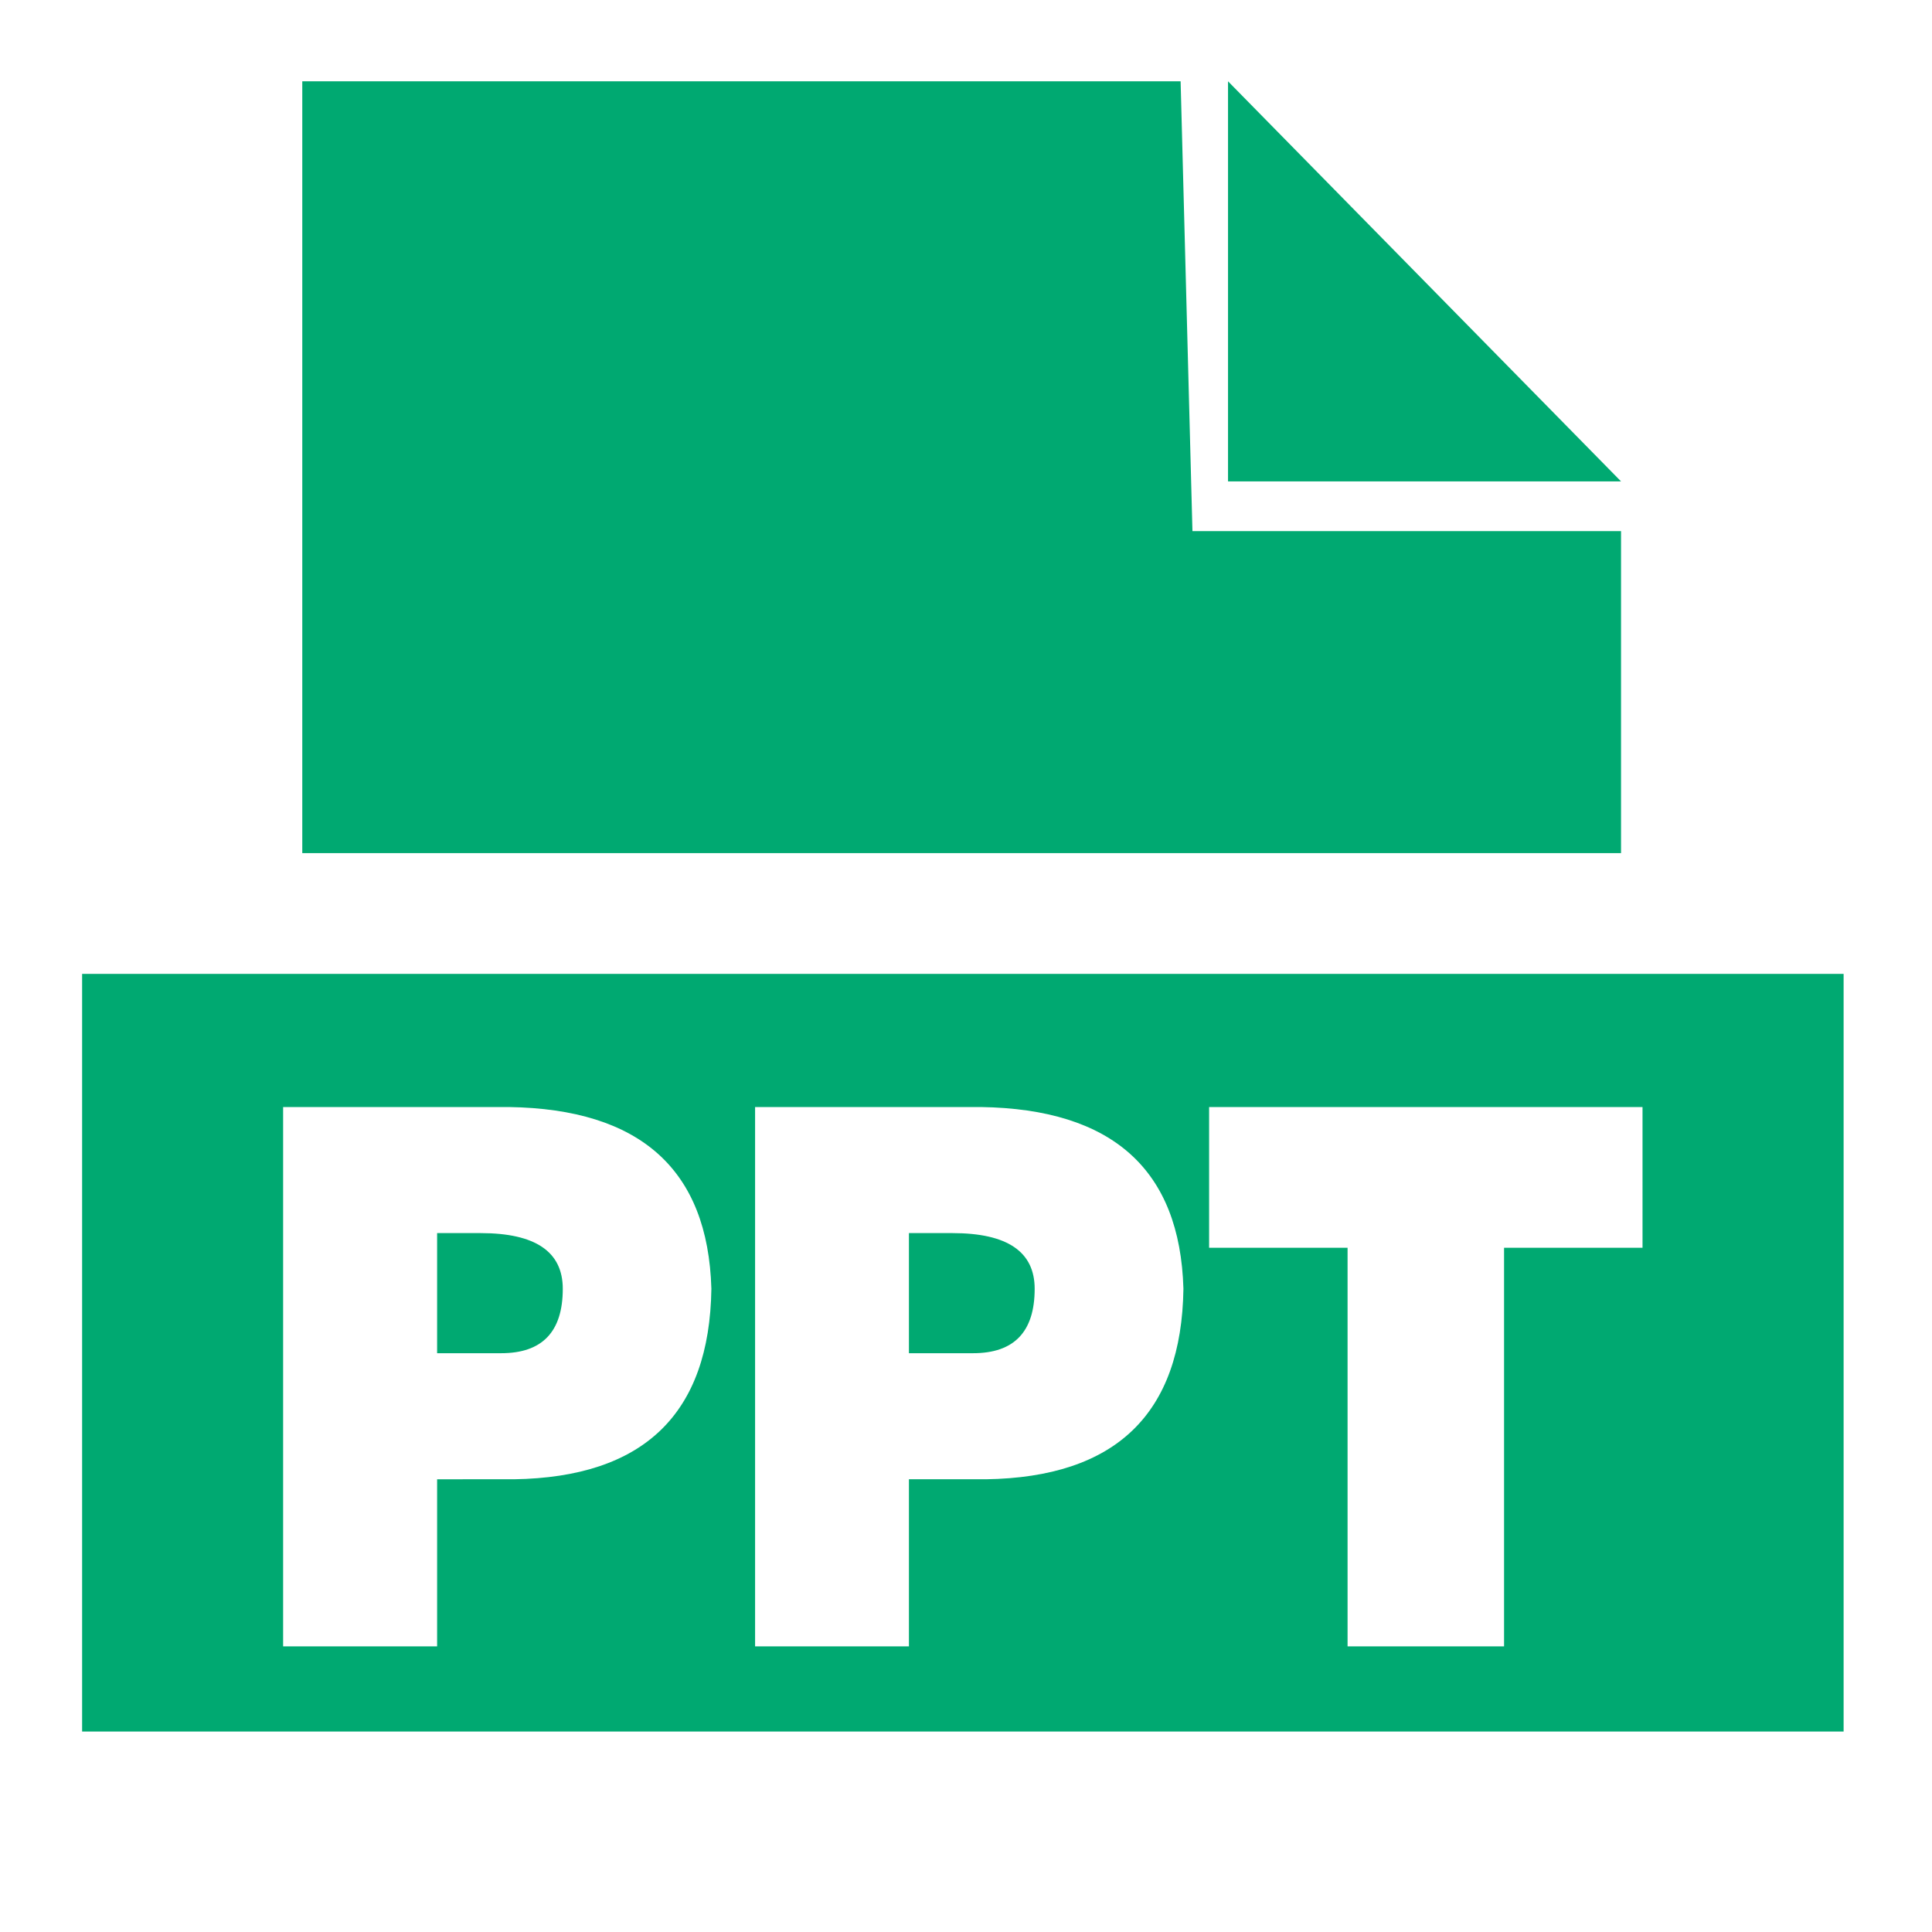<svg xmlns="http://www.w3.org/2000/svg" width="24" height="24" viewBox="0 0 24 24">
    <g fill="none" fill-rule="evenodd">
        <g>
            <g>
                <g>
                    <g>
                        <g>
                            <g>
                                <path d="M0 0H24V24H0z" transform="translate(-1103 -196) translate(931 127) translate(24 24) translate(110 34) translate(38 11)"/>
                                <g fill="#00A971" fill-rule="nonzero">
                                    <path d="M19.137 5.598h-5.324L13.666.01H2.755v9.588h16.382v-4zM14.255.01v4.97h4.882L14.255.01zM4.97 14.318H4.43v1.492h.796c.51 0 .765-.266.765-.8 0-.461-.34-.692-1.02-.692zm-4.95-3.22v9.412h21.882v-9.412H.019zm5.364 6.278H4.43v2.076H2.517v-6.7H5.32c1.635.024 2.474.777 2.517 2.257-.022 1.554-.84 2.343-2.454 2.367zm5.863 0h-.956v2.076H8.38v-6.7h2.804c1.635.024 2.474.777 2.517 2.257-.022 1.554-.84 2.343-2.454 2.367zm8.157-2.876h-1.72v4.952H15.74V14.5h-1.72v-1.748h5.384V14.5zm-8.57-.182h-.543v1.492h.797c.51 0 .765-.266.765-.8 0-.461-.34-.692-1.02-.692z" transform="translate(-1103 -196) translate(931 127) translate(24 24) translate(110 34) translate(38 11) translate(1 1)"/>
                                </g>
                            </g>
                        </g>
                    </g>
                </g>
            </g>
        </g>
    </g>
</svg>
